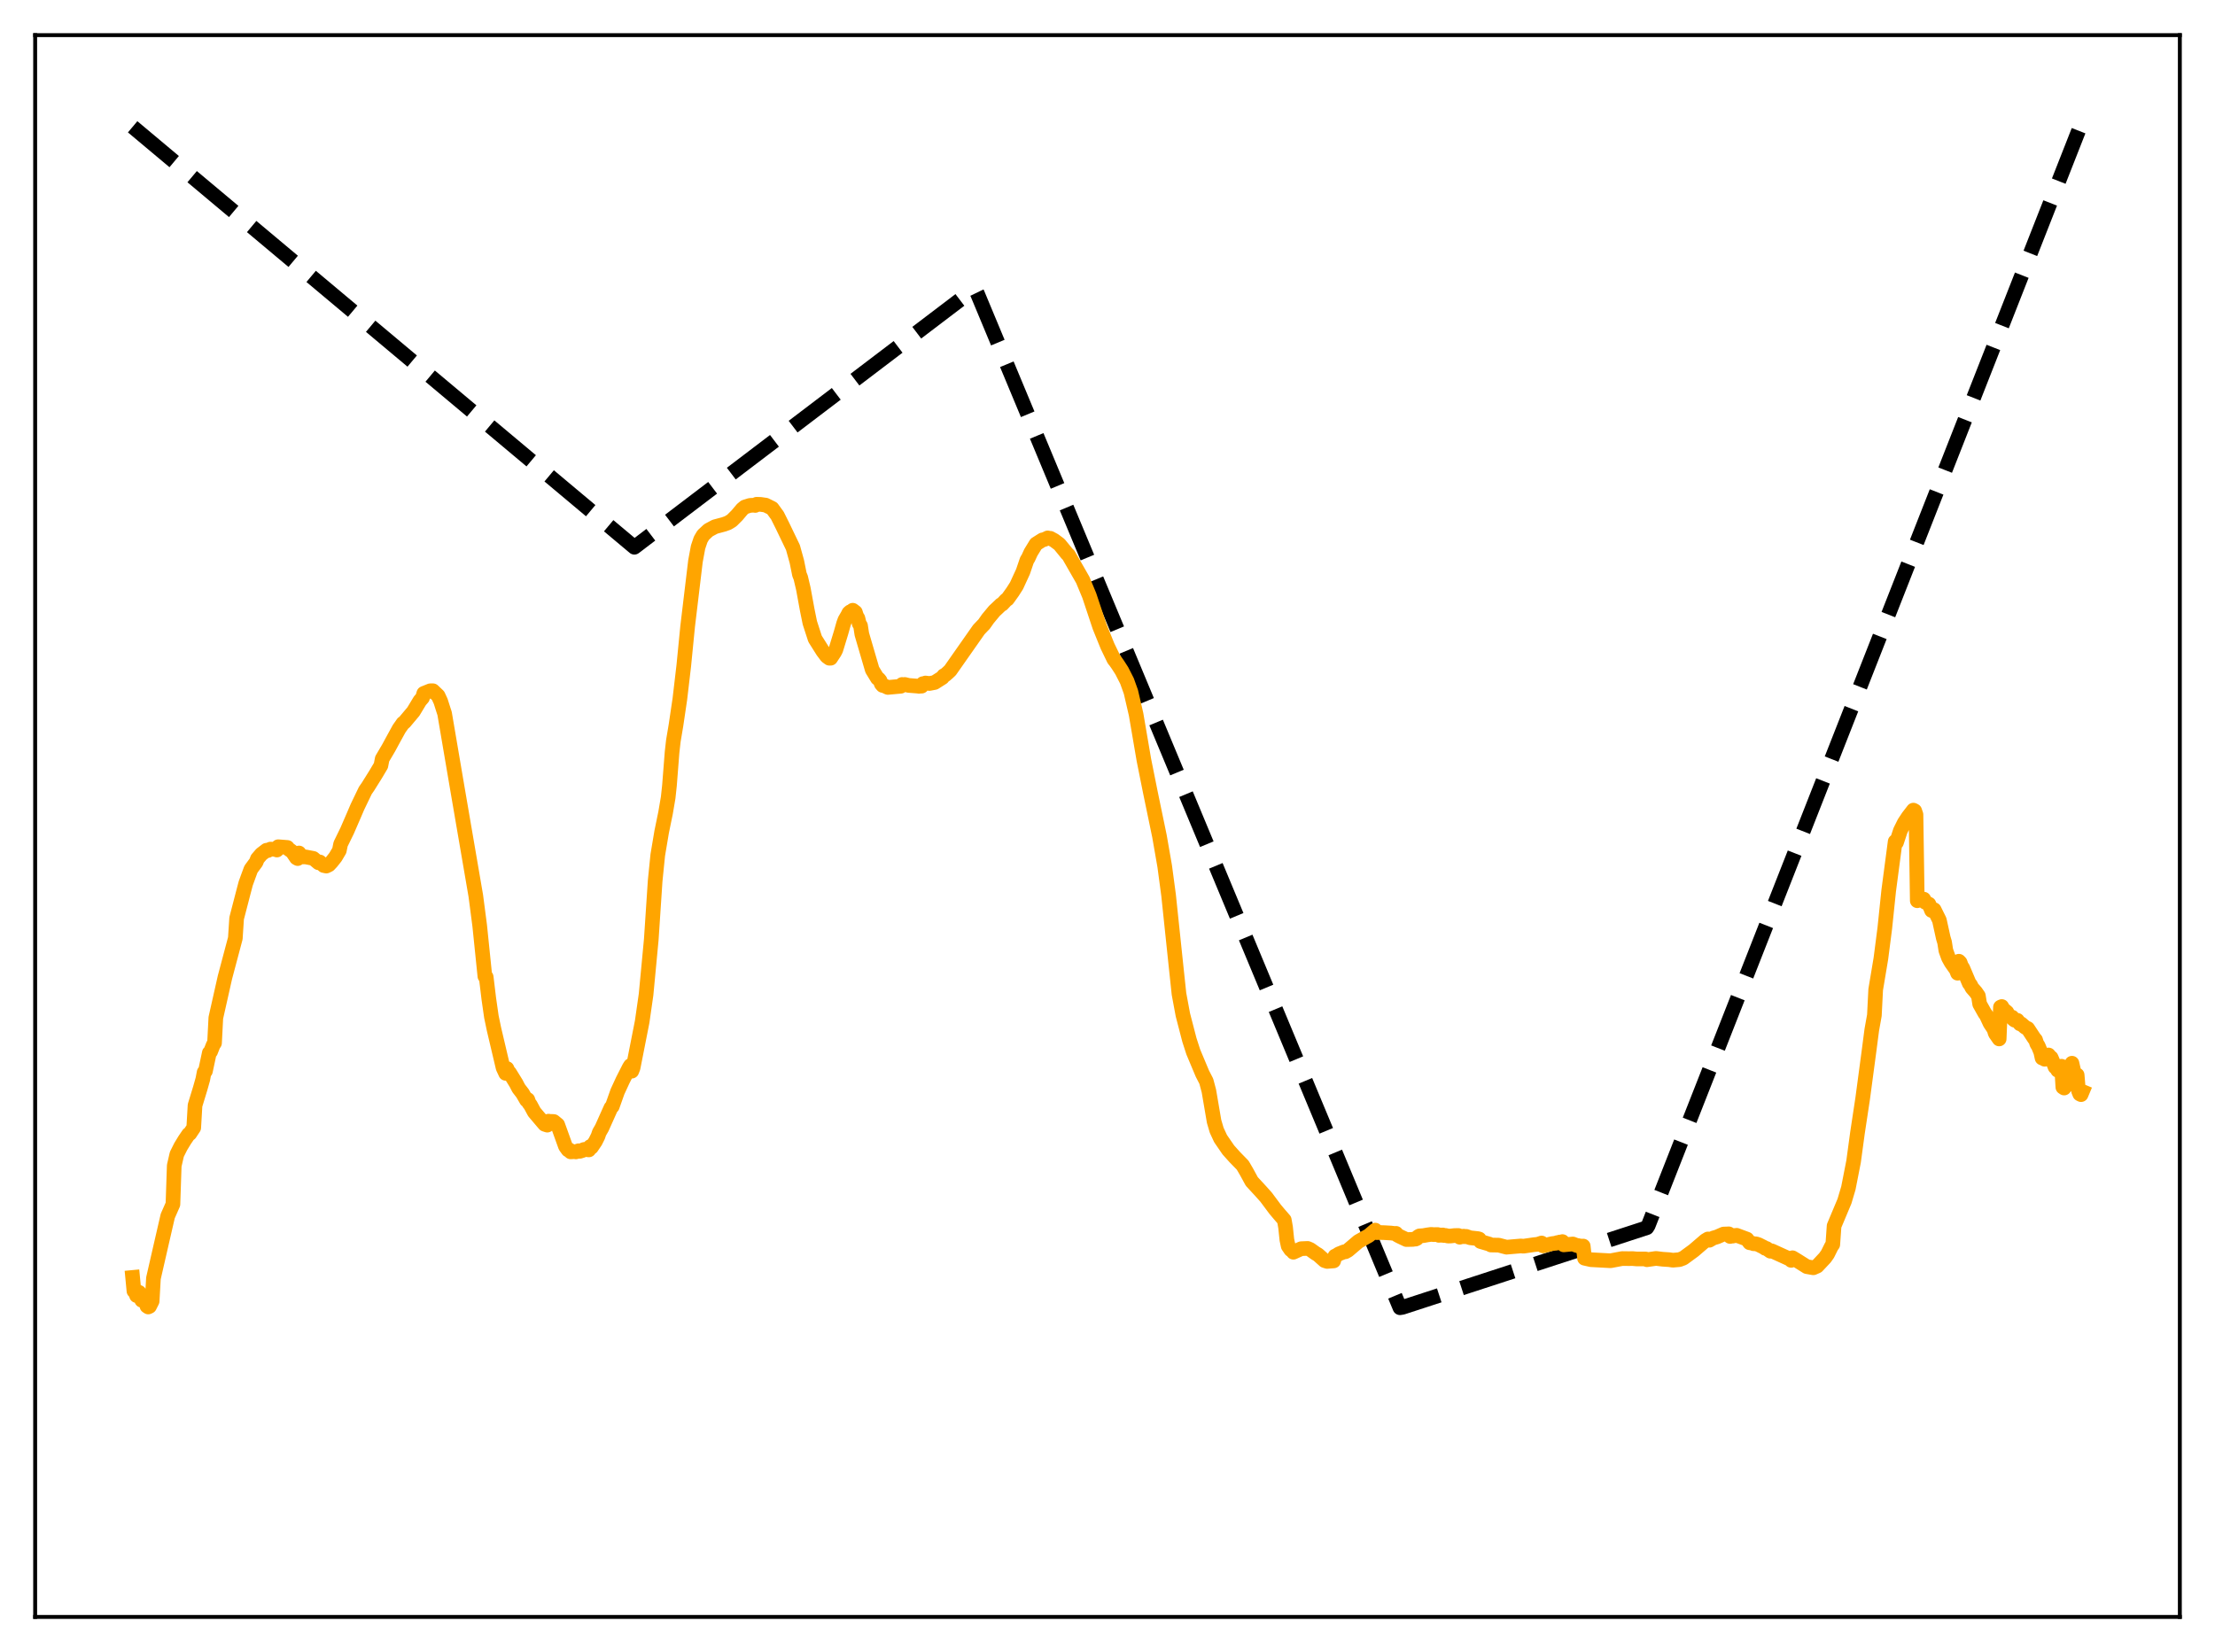 <?xml version="1.0" encoding="utf-8" standalone="no"?>
<!DOCTYPE svg PUBLIC "-//W3C//DTD SVG 1.1//EN"
  "http://www.w3.org/Graphics/SVG/1.1/DTD/svg11.dtd">
<svg xmlns:xlink="http://www.w3.org/1999/xlink" width="453.6pt" height="338.4pt" viewBox="0 0 453.6 338.4" xmlns="http://www.w3.org/2000/svg" version="1.1">
 <defs>
  <style type="text/css">*{stroke-linejoin: round; stroke-linecap: butt}</style>
 </defs>
 <g id="figure_1">
  <g id="patch_1">
   <path d="M 0 338.4 
L 453.6 338.4 
L 453.6 0 
L 0 0 
z
" style="fill: #ffffff"/>
  </g>
  <g id="axes_1">
   <g id="patch_2">
    <path d="M 7.2 331.2 
L 446.4 331.2 
L 446.4 7.2 
L 7.2 7.2 
z
" style="fill: #ffffff"/>
   </g>
   <g id="matplotlib.axis_1"/>
   <g id="matplotlib.axis_2"/>
   <g id="line2d_1">
    <path d="M 27.164 25.972 
L 129.91 112.097 
L 199.649 59.095 
L 200.182 60.196 
L 286.691 267.869 
L 287.223 267.783 
L 337.265 251.47 
L 337.532 251.041 
L 426.436 24.804 
L 426.436 24.804 
" clip-path="url(#p988cf769c9)" style="fill: none; stroke-dasharray: 11.1,4.8; stroke-dashoffset: 0; stroke: #000000; stroke-width: 3"/>
   </g>
   <g id="line2d_2">
    <path d="M 27.164 261.66 
L 27.43 264.453 
L 27.696 264.456 
L 27.962 265.379 
L 28.228 264.616 
L 28.495 264.729 
L 28.761 265.338 
L 29.027 266.336 
L 29.293 265.705 
L 29.559 265.85 
L 29.825 266.439 
L 30.092 267.533 
L 30.358 267.715 
L 30.624 267.586 
L 31.156 266.522 
L 31.423 261.832 
L 33.02 254.859 
L 34.351 249.079 
L 35.415 246.664 
L 35.681 238.771 
L 36.214 236.443 
L 37.012 234.849 
L 37.811 233.534 
L 38.609 232.358 
L 38.876 232.197 
L 39.674 230.995 
L 39.94 226.418 
L 41.005 222.933 
L 41.537 221.046 
L 41.804 219.64 
L 42.07 219.404 
L 42.868 215.65 
L 43.135 215.395 
L 43.667 214.036 
L 43.933 213.645 
L 44.199 208.484 
L 46.063 200.199 
L 48.192 192.187 
L 48.458 188.106 
L 49.789 182.977 
L 50.321 180.956 
L 50.854 179.487 
L 51.386 178.047 
L 52.451 176.599 
L 52.717 175.907 
L 53.516 174.972 
L 54.58 174.155 
L 54.847 174.223 
L 55.379 173.926 
L 56.444 173.965 
L 56.71 174.113 
L 56.976 173.438 
L 58.839 173.584 
L 59.105 173.931 
L 59.638 174.305 
L 59.904 174.538 
L 60.703 175.714 
L 60.969 175.865 
L 61.235 174.722 
L 61.501 175.16 
L 61.767 175.249 
L 62.033 175.527 
L 62.566 175.522 
L 64.163 175.828 
L 65.228 176.725 
L 65.494 176.559 
L 66.292 177.288 
L 66.825 177.401 
L 67.357 177.14 
L 67.889 176.572 
L 68.688 175.566 
L 69.487 174.211 
L 69.753 172.896 
L 71.084 170.172 
L 72.415 167.106 
L 73.213 165.242 
L 74.81 161.925 
L 75.343 161.155 
L 76.94 158.603 
L 78.004 156.808 
L 78.271 155.437 
L 79.601 153.176 
L 80.666 151.21 
L 81.731 149.274 
L 82.529 148.138 
L 82.796 147.967 
L 84.659 145.747 
L 85.99 143.536 
L 86.522 142.93 
L 86.788 142.029 
L 88.119 141.491 
L 88.652 141.487 
L 89.716 142.5 
L 90.249 143.655 
L 90.781 145.33 
L 91.047 146.14 
L 93.709 161.771 
L 97.436 183.483 
L 98.234 189.592 
L 99.299 199.981 
L 99.565 200.132 
L 100.097 204.549 
L 100.63 208.26 
L 101.162 210.811 
L 103.025 218.713 
L 103.558 219.862 
L 103.824 218.878 
L 104.09 219.513 
L 104.356 219.739 
L 105.687 221.896 
L 106.22 222.922 
L 107.018 223.96 
L 107.817 225.34 
L 108.083 225.234 
L 108.349 225.987 
L 108.615 226.311 
L 109.414 227.79 
L 111.277 229.989 
L 111.543 230.292 
L 112.076 230.467 
L 112.342 229.647 
L 112.608 229.87 
L 112.874 229.697 
L 113.407 229.724 
L 114.205 230.377 
L 115.802 234.814 
L 116.335 235.55 
L 116.601 235.541 
L 116.867 235.942 
L 117.665 235.89 
L 117.932 235.945 
L 118.464 235.715 
L 118.73 235.83 
L 119.263 235.67 
L 119.529 235.469 
L 119.795 235.416 
L 120.327 235.51 
L 120.593 235.535 
L 120.86 234.859 
L 121.126 234.998 
L 121.924 233.815 
L 122.457 232.749 
L 122.723 231.97 
L 123.255 231.051 
L 125.119 226.888 
L 125.385 226.631 
L 126.449 223.626 
L 127.514 221.312 
L 128.845 218.688 
L 129.111 218.263 
L 129.377 219.414 
L 129.644 218.737 
L 131.507 209.274 
L 132.305 203.707 
L 133.37 192.454 
L 134.169 180.395 
L 134.701 175.135 
L 135.5 170.385 
L 136.298 166.5 
L 136.831 163.37 
L 137.097 160.898 
L 137.629 154.093 
L 137.895 151.742 
L 138.428 148.572 
L 139.226 143.182 
L 140.025 136.374 
L 140.823 128.27 
L 142.42 114.953 
L 142.953 112.076 
L 143.485 110.497 
L 144.017 109.596 
L 145.082 108.606 
L 146.413 107.893 
L 148.276 107.393 
L 149.075 107.104 
L 149.873 106.614 
L 150.938 105.548 
L 152.003 104.289 
L 152.535 103.849 
L 153.6 103.517 
L 154.399 103.482 
L 154.665 103.531 
L 154.931 103.291 
L 155.729 103.312 
L 156.794 103.465 
L 158.125 104.127 
L 158.924 105.227 
L 159.19 105.584 
L 160.255 107.719 
L 162.384 112.143 
L 163.183 115.03 
L 163.715 117.665 
L 163.981 118.325 
L 164.513 120.588 
L 165.312 124.944 
L 165.844 127.559 
L 166.909 130.847 
L 168.506 133.381 
L 169.305 134.442 
L 169.837 134.83 
L 170.103 134.826 
L 170.902 133.611 
L 171.168 133.086 
L 172.233 129.599 
L 172.765 127.711 
L 173.031 126.99 
L 173.564 126.074 
L 173.83 125.554 
L 174.096 125.316 
L 174.362 125.319 
L 174.628 124.997 
L 175.161 125.399 
L 175.427 126.222 
L 175.693 126.652 
L 175.959 127.751 
L 176.225 128.169 
L 176.492 129.898 
L 178.621 137.179 
L 179.686 138.932 
L 179.952 139.078 
L 180.218 139.401 
L 180.484 140.092 
L 180.751 140.402 
L 181.017 140.439 
L 181.815 140.808 
L 184.477 140.566 
L 184.743 140.2 
L 185.009 140.276 
L 185.276 140.197 
L 186.074 140.395 
L 187.937 140.542 
L 188.204 140.586 
L 188.47 140.494 
L 188.736 140.545 
L 189.002 140.034 
L 189.268 140.055 
L 189.535 139.901 
L 190.333 140.002 
L 191.398 139.798 
L 192.995 138.784 
L 193.261 138.401 
L 193.527 138.288 
L 194.06 137.827 
L 194.592 137.326 
L 200.448 128.971 
L 201.247 128.131 
L 201.513 127.865 
L 202.311 126.728 
L 203.642 125.128 
L 204.175 124.633 
L 204.973 123.87 
L 205.239 123.747 
L 206.038 122.88 
L 206.304 122.719 
L 207.369 121.234 
L 208.167 119.983 
L 209.498 117.092 
L 210.297 114.743 
L 210.563 114.324 
L 211.095 113.164 
L 212.16 111.426 
L 213.491 110.583 
L 213.757 110.55 
L 214.289 110.319 
L 214.556 110.18 
L 214.822 110.281 
L 215.088 110.26 
L 215.887 110.696 
L 216.951 111.49 
L 218.548 113.445 
L 218.815 113.686 
L 221.743 118.793 
L 223.073 121.996 
L 225.203 128.399 
L 226.8 132.342 
L 228.131 135.094 
L 228.397 135.405 
L 228.929 136.16 
L 229.728 137.401 
L 230.793 139.489 
L 231.591 141.719 
L 232.656 146.324 
L 234.253 155.67 
L 235.584 162.314 
L 237.447 171.302 
L 238.512 177.418 
L 239.311 183.391 
L 240.908 198.585 
L 241.44 203.583 
L 242.239 207.877 
L 243.569 213.003 
L 244.368 215.477 
L 246.231 219.915 
L 247.03 221.467 
L 247.562 223.464 
L 248.627 229.695 
L 249.159 231.508 
L 249.958 233.228 
L 251.555 235.552 
L 252.886 237.036 
L 254.483 238.672 
L 255.281 240.04 
L 256.346 241.997 
L 258.209 244.019 
L 259.274 245.211 
L 261.137 247.709 
L 261.936 248.66 
L 263.001 249.888 
L 263.267 251.41 
L 263.533 253.951 
L 263.799 255.212 
L 264.332 255.998 
L 264.598 256.095 
L 264.864 256.501 
L 266.461 255.773 
L 267.792 255.717 
L 268.324 255.946 
L 269.389 256.705 
L 269.921 257.023 
L 271.252 258.211 
L 271.785 258.382 
L 273.116 258.278 
L 273.382 257.294 
L 273.648 257.194 
L 274.18 256.838 
L 275.245 256.416 
L 275.511 256.408 
L 276.044 256.11 
L 278.173 254.301 
L 280.303 253.1 
L 281.633 251.969 
L 281.9 252.485 
L 282.698 252.463 
L 283.497 252.488 
L 284.828 252.565 
L 285.626 252.663 
L 285.892 252.636 
L 286.159 252.989 
L 286.691 253.27 
L 288.022 253.902 
L 289.353 253.872 
L 289.619 253.768 
L 289.885 253.809 
L 290.151 253.689 
L 290.417 253.305 
L 290.684 253.152 
L 291.482 253.097 
L 292.281 252.953 
L 293.079 252.844 
L 293.612 252.889 
L 294.41 252.874 
L 294.676 253.044 
L 294.943 252.954 
L 295.209 253.03 
L 295.475 252.964 
L 295.741 253.082 
L 296.007 253.052 
L 296.54 253.19 
L 297.072 253.175 
L 297.871 253.082 
L 298.669 253.071 
L 298.935 253.425 
L 299.201 253.307 
L 299.468 253.323 
L 299.734 253.208 
L 300 253.32 
L 300.266 253.255 
L 301.065 253.536 
L 302.662 253.713 
L 302.928 253.794 
L 303.194 254.307 
L 305.057 254.851 
L 305.324 255.02 
L 306.921 255.051 
L 308.518 255.466 
L 311.446 255.214 
L 311.978 255.264 
L 313.575 255.031 
L 314.108 254.951 
L 314.906 254.872 
L 315.439 254.698 
L 315.705 254.61 
L 315.971 255.188 
L 317.834 254.741 
L 318.367 254.674 
L 318.633 254.66 
L 318.899 254.529 
L 319.165 254.551 
L 319.431 254.409 
L 319.697 254.425 
L 319.964 254.319 
L 320.23 254.987 
L 322.093 254.809 
L 322.892 255.115 
L 323.158 255.127 
L 323.424 255.299 
L 323.69 255.219 
L 323.956 255.29 
L 324.223 255.234 
L 324.489 257.727 
L 325.82 258.028 
L 329.812 258.245 
L 332.208 257.794 
L 333.539 257.812 
L 334.337 257.801 
L 335.136 257.872 
L 336.999 257.877 
L 337.265 258.032 
L 339.129 257.768 
L 340.46 257.93 
L 341.791 258.018 
L 342.589 258.132 
L 343.92 258.015 
L 344.719 257.712 
L 346.848 256.153 
L 349.244 254.097 
L 349.776 253.78 
L 350.042 254.049 
L 350.841 253.589 
L 351.639 253.355 
L 352.97 252.773 
L 353.769 252.747 
L 354.035 252.732 
L 354.301 253.272 
L 354.567 253.147 
L 354.833 253.198 
L 355.1 253.065 
L 355.366 253.115 
L 355.632 253.029 
L 357.761 253.818 
L 358.294 254.553 
L 358.826 254.639 
L 359.092 254.758 
L 359.625 254.779 
L 360.157 254.961 
L 361.222 255.497 
L 361.488 255.695 
L 361.754 255.728 
L 362.553 256.297 
L 362.819 256.211 
L 366.545 257.907 
L 366.812 258.164 
L 367.078 257.631 
L 367.876 258.109 
L 370.006 259.45 
L 371.337 259.686 
L 372.135 259.336 
L 373.732 257.635 
L 374.265 256.881 
L 375.063 255.276 
L 375.329 254.907 
L 375.596 251.113 
L 377.725 246.042 
L 378.524 243.348 
L 379.588 237.913 
L 380.387 232.031 
L 381.452 224.998 
L 382.783 215.028 
L 383.315 210.94 
L 383.847 207.972 
L 384.113 202.71 
L 385.178 196.343 
L 385.977 190.144 
L 386.775 182.462 
L 388.106 172.371 
L 388.372 172.575 
L 389.171 170.14 
L 389.969 168.534 
L 390.768 167.323 
L 391.833 165.942 
L 392.099 166.079 
L 392.365 166.857 
L 392.631 184.5 
L 392.897 184.006 
L 393.164 184.264 
L 393.43 184.093 
L 393.696 184.29 
L 393.962 184.172 
L 394.228 184.79 
L 395.027 185.198 
L 395.559 186.499 
L 395.825 186.235 
L 396.092 186.34 
L 397.156 188.488 
L 397.955 192.124 
L 398.221 193.008 
L 398.487 194.703 
L 399.02 196.174 
L 399.552 197.138 
L 400.084 197.899 
L 400.617 198.653 
L 400.883 199.345 
L 401.149 196.892 
L 401.415 197.172 
L 401.681 197.909 
L 401.948 198.289 
L 403.279 201.433 
L 403.545 201.737 
L 403.811 202.306 
L 404.609 203.213 
L 405.142 203.984 
L 405.408 205.66 
L 406.473 207.555 
L 406.739 207.897 
L 407.537 209.604 
L 408.336 210.802 
L 408.602 211.661 
L 409.401 212.811 
L 409.667 206.291 
L 409.933 206.17 
L 410.199 206.674 
L 410.998 207.351 
L 411.264 207.938 
L 411.53 208.211 
L 412.063 208.347 
L 412.329 208.784 
L 412.595 208.984 
L 413.127 208.993 
L 413.66 209.719 
L 413.926 209.719 
L 414.724 210.425 
L 415.257 210.681 
L 416.588 212.7 
L 416.854 212.999 
L 417.12 213.827 
L 417.386 214.204 
L 417.919 215.494 
L 418.185 216.715 
L 418.451 216.745 
L 418.717 216.97 
L 418.983 216.498 
L 419.516 216.096 
L 419.782 216.473 
L 420.048 216.642 
L 420.58 217.893 
L 420.847 218.568 
L 421.113 218.473 
L 421.379 219.223 
L 421.645 218.797 
L 421.911 218.84 
L 422.177 218.401 
L 422.444 222.694 
L 422.71 222.866 
L 422.976 222.507 
L 423.242 221.039 
L 423.508 220.31 
L 424.041 218.401 
L 424.307 217.782 
L 424.839 220.126 
L 425.105 220.39 
L 425.372 220.195 
L 425.638 223.415 
L 425.904 224.083 
L 426.17 224.217 
L 426.436 223.581 
L 426.436 223.581 
" clip-path="url(#p988cf769c9)" style="fill: none; stroke: #ffa500; stroke-width: 3; stroke-linecap: square"/>
   </g>
   <g id="patch_3">
    <path d="M 7.2 331.2 
L 7.2 7.2 
" style="fill: none; stroke: #000000; stroke-width: 0.8; stroke-linejoin: miter; stroke-linecap: square"/>
   </g>
   <g id="patch_4">
    <path d="M 446.4 331.2 
L 446.4 7.2 
" style="fill: none; stroke: #000000; stroke-width: 0.8; stroke-linejoin: miter; stroke-linecap: square"/>
   </g>
   <g id="patch_5">
    <path d="M 7.2 331.2 
L 446.4 331.2 
" style="fill: none; stroke: #000000; stroke-width: 0.8; stroke-linejoin: miter; stroke-linecap: square"/>
   </g>
   <g id="patch_6">
    <path d="M 7.2 7.2 
L 446.4 7.2 
" style="fill: none; stroke: #000000; stroke-width: 0.8; stroke-linejoin: miter; stroke-linecap: square"/>
   </g>
  </g>
 </g>
 <defs>
  <clipPath id="p988cf769c9">
   <rect x="7.2" y="7.2" width="439.2" height="324"/>
  </clipPath>
 </defs>
</svg>
